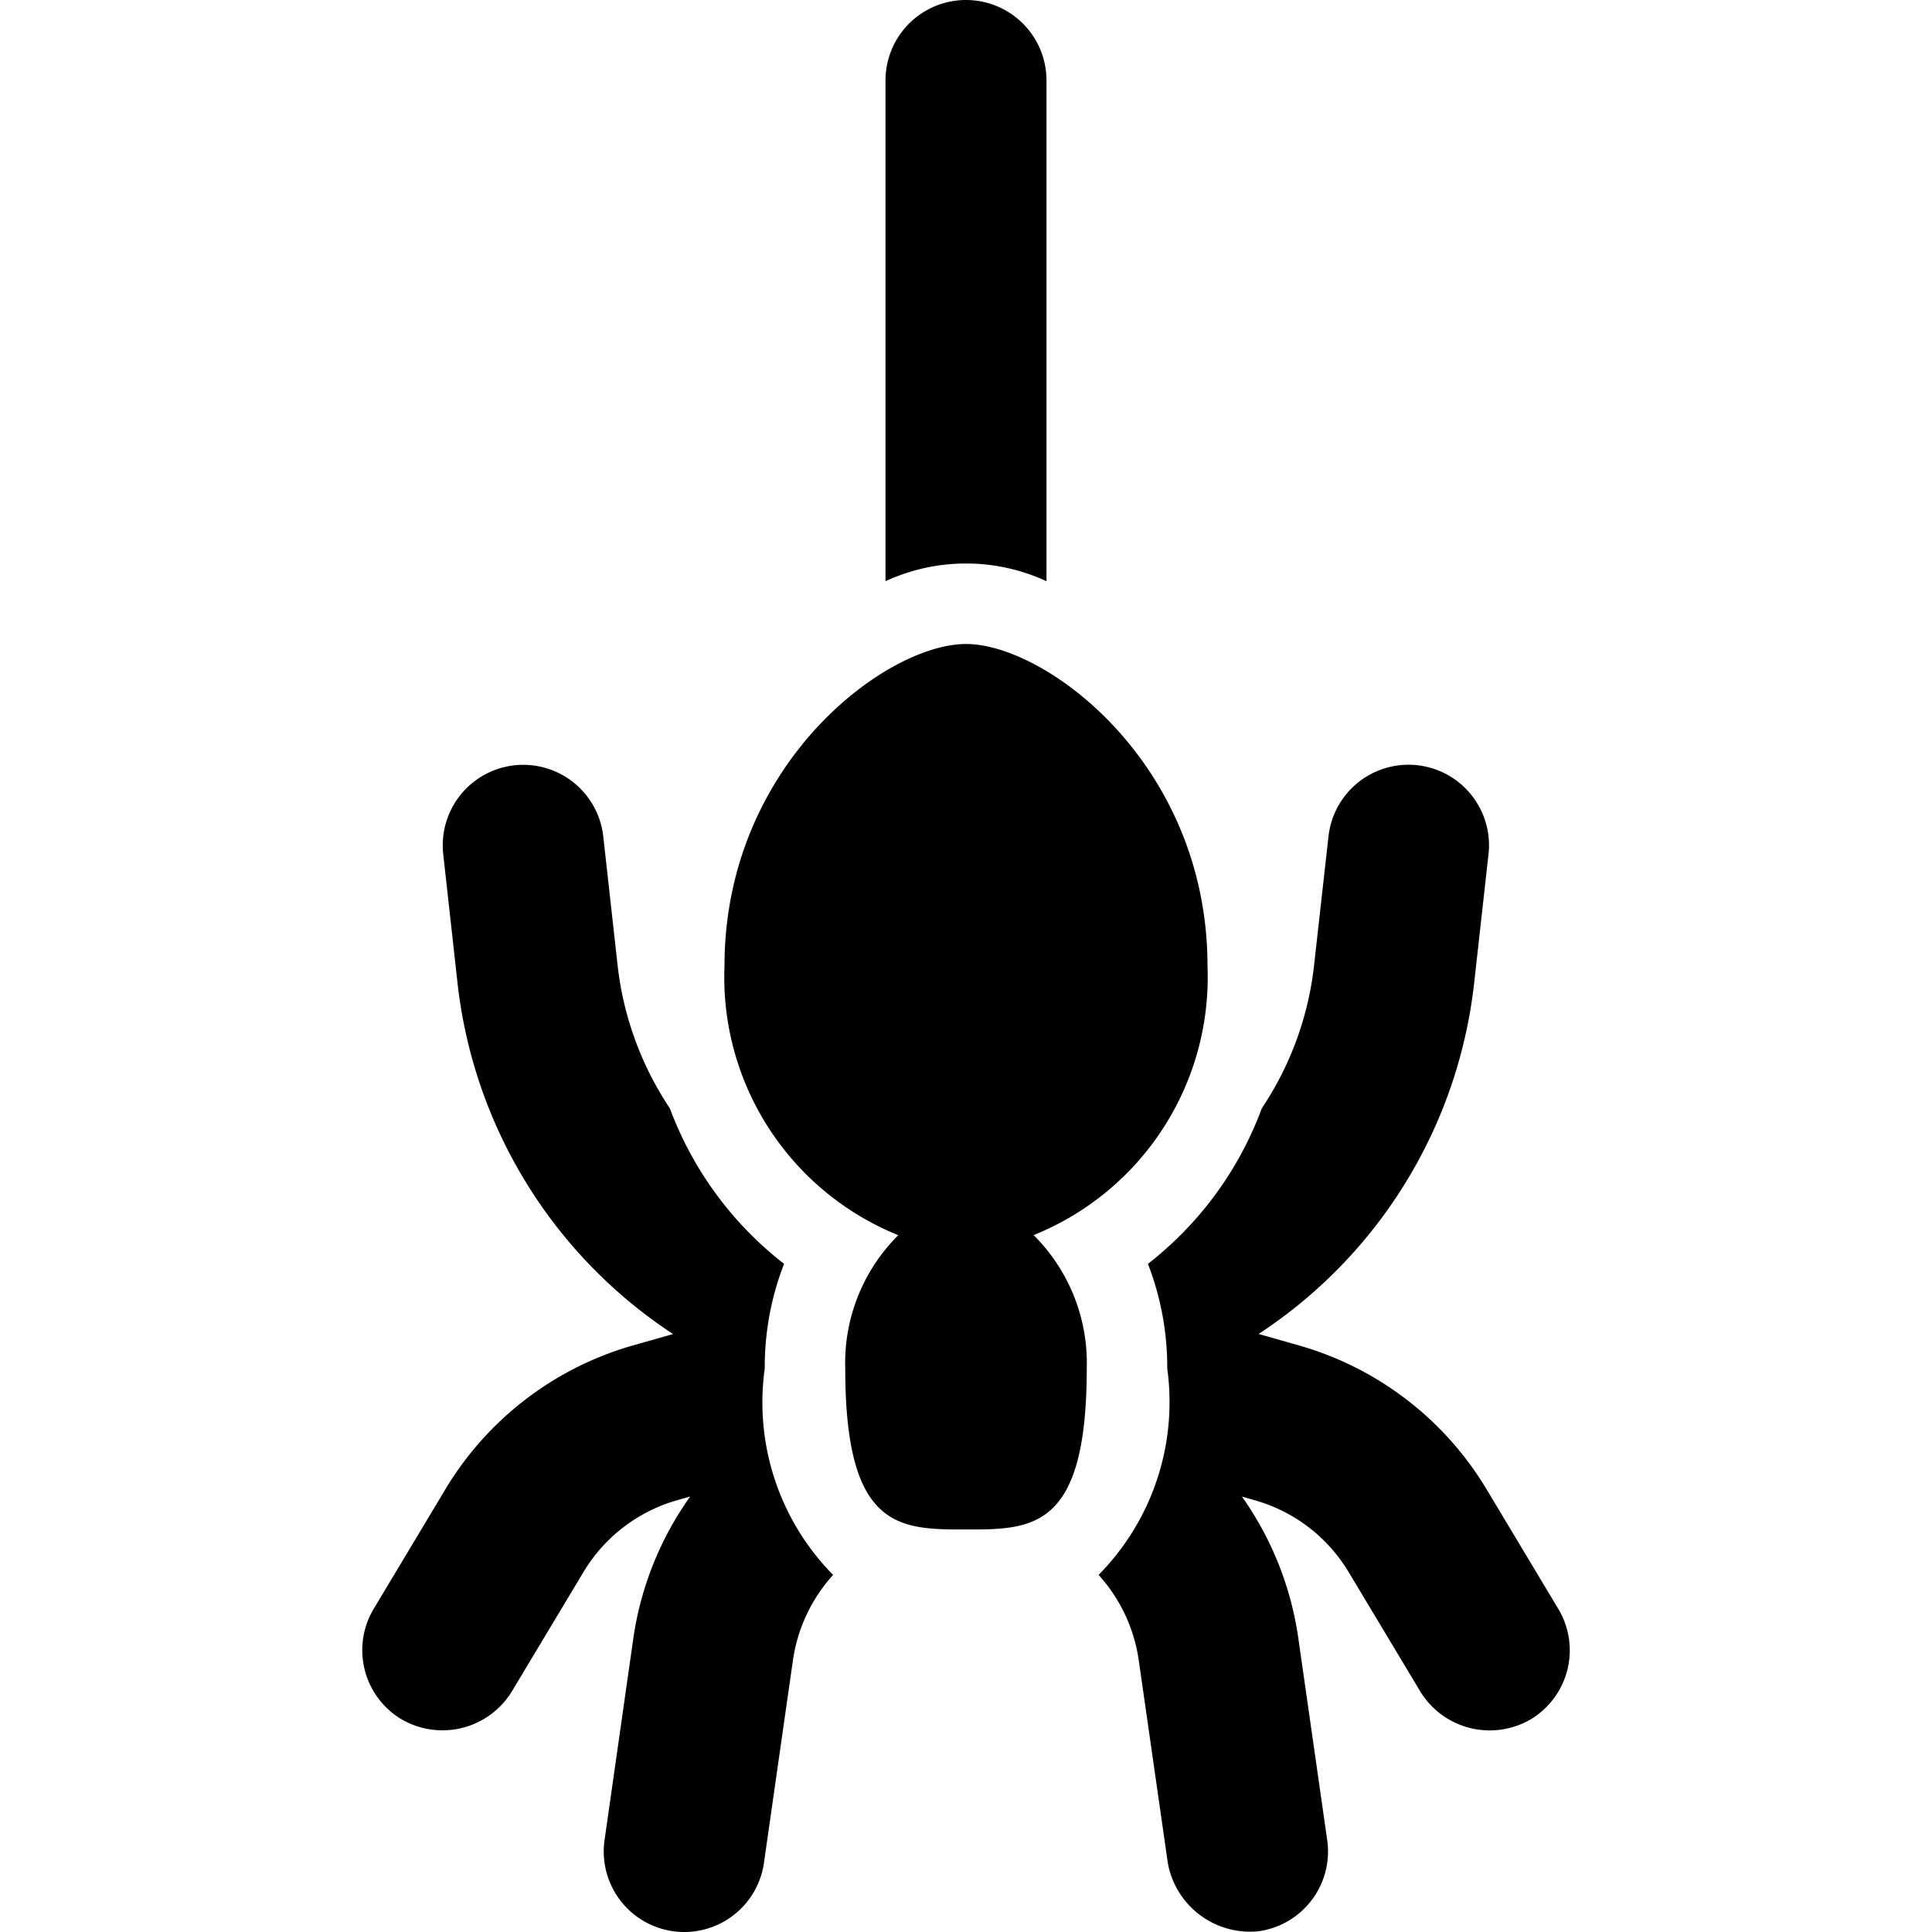 <svg id="Bold" xmlns="http://www.w3.org/2000/svg" viewBox="0 0 24 24"><title>spider-hang</title><path d="M9.5,17a3.527,3.527,0,0,1,.24-1.3,4.381,4.381,0,0,1-1.419-1.932,4.006,4.006,0,0,1-.649-1.777l-.178-1.6a1,1,0,0,0-1.988.22l.178,1.605a6.014,6.014,0,0,0,2.677,4.356l-.5.142A3.992,3.992,0,0,0,5.533,18.5l-.89,1.484a1,1,0,0,0,.342,1.372,1.011,1.011,0,0,0,1.372-.342l.891-1.485a1.991,1.991,0,0,1,1.165-.893l.161-.046a4.026,4.026,0,0,0-.706,1.758L7.51,22.858a1,1,0,0,0,1.98.284l.359-2.51a2.009,2.009,0,0,1,.5-1.068A3.051,3.051,0,0,1,9.5,17Z"/><path d="M19.357,19.985l-.89-1.484a3.994,3.994,0,0,0-2.332-1.788l-.5-.142a6.007,6.007,0,0,0,2.677-4.356l.179-1.605a1,1,0,0,0-1.988-.22l-.179,1.6a3.982,3.982,0,0,1-.649,1.777A4.365,4.365,0,0,1,14.26,15.7,3.557,3.557,0,0,1,14.5,17a3.056,3.056,0,0,1-.853,2.564,2,2,0,0,1,.5,1.068l.36,2.51a1.037,1.037,0,0,0,1.132.848,1,1,0,0,0,.848-1.132l-.359-2.509a4.036,4.036,0,0,0-.7-1.758l.16.046a1.99,1.99,0,0,1,1.166.893l.891,1.485a1.011,1.011,0,0,0,1.372.342A1,1,0,0,0,19.357,19.985Z"/><path d="M13,7.22V1a1,1,0,0,0-2,0V7.22a2.383,2.383,0,0,1,2,0Z"/><path d="M13.5,17a2.241,2.241,0,0,0-.66-1.657A3.454,3.454,0,0,0,15,12c0-2.5-2-4-3-4S9,9.5,9,12a3.456,3.456,0,0,0,2.159,3.344A2.236,2.236,0,0,0,10.5,17c0,2,.671,2,1.5,2S13.5,19,13.5,17Z"/></svg>